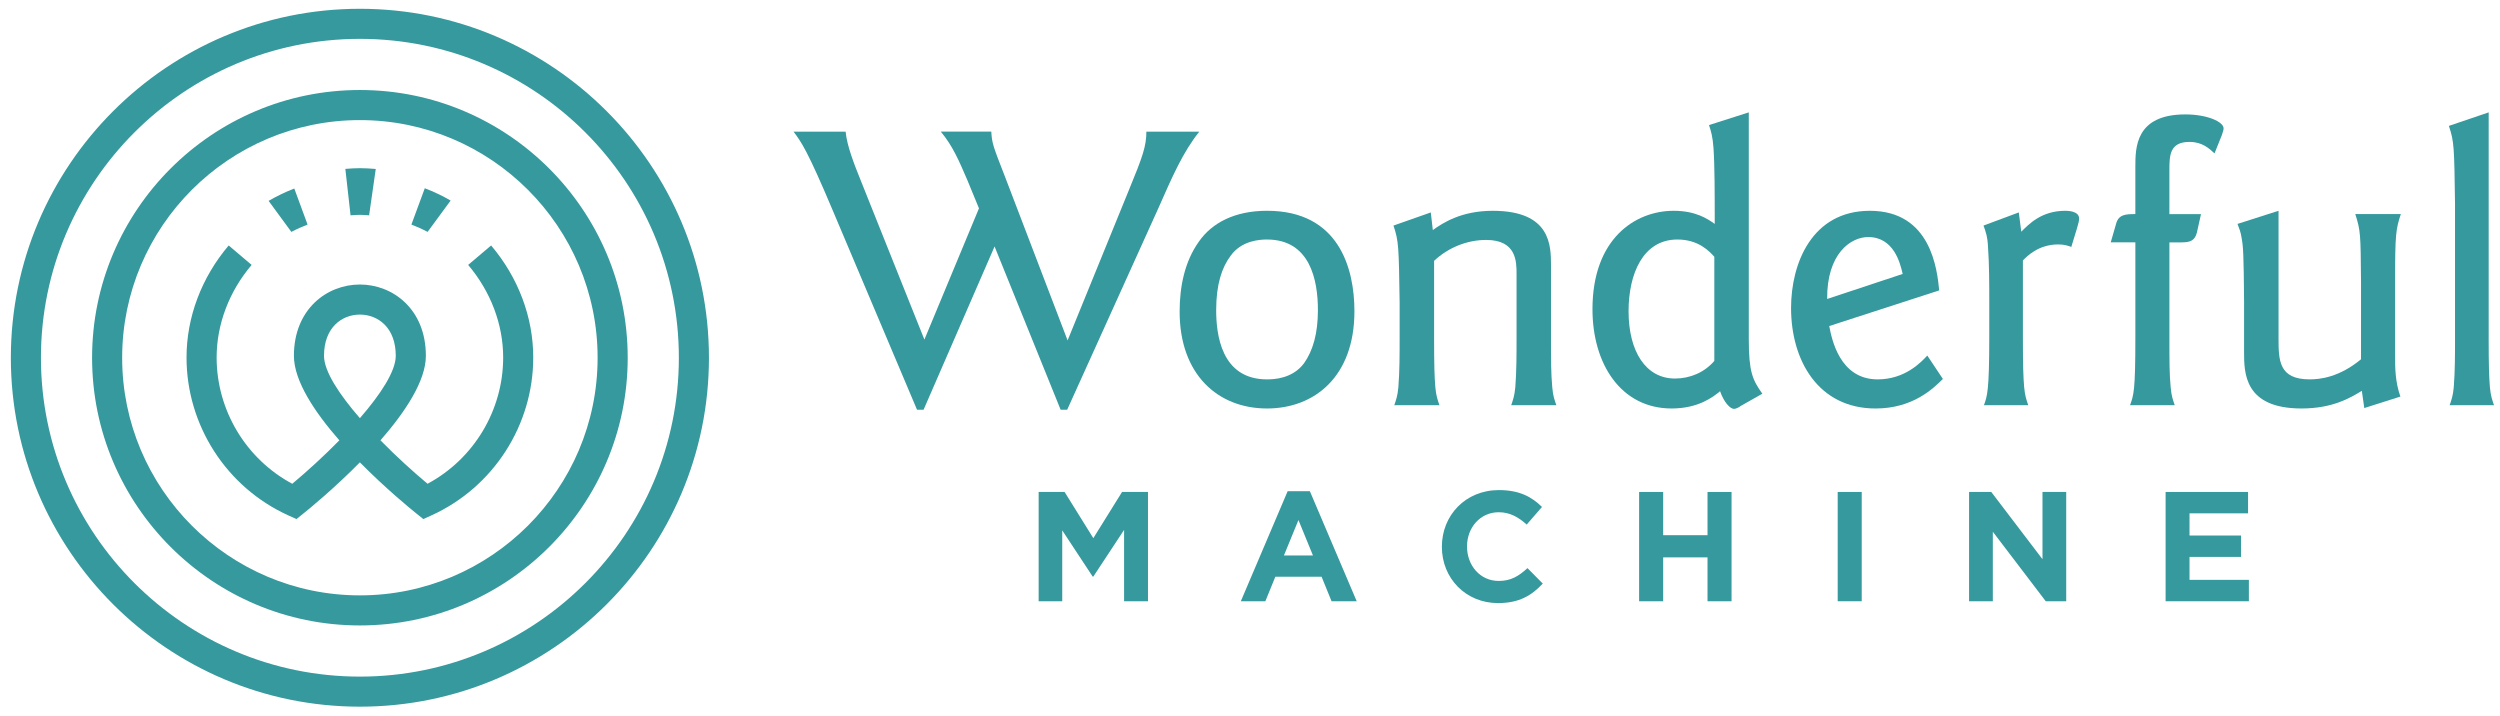 <?xml version="1.0" encoding="utf-8"?>
<!-- Generator: Adobe Illustrator 16.0.4, SVG Export Plug-In . SVG Version: 6.00 Build 0)  -->
<!DOCTYPE svg PUBLIC "-//W3C//DTD SVG 1.1//EN" "http://www.w3.org/Graphics/SVG/1.1/DTD/svg11.dtd">
<svg version="1.1" id="Layer_1" xmlns:sketch="http://www.bohemiancoding.com/sketch/ns"
	 xmlns="http://www.w3.org/2000/svg" xmlns:xlink="http://www.w3.org/1999/xlink" x="0px" y="0px" width="206px" height="59px"
	 viewBox="0 0 206 59" enable-background="new 0 0 206 59" xml:space="preserve">
<title>Logo content</title>
<desc>Created with Sketch.</desc>
<path id="Fill-1" fill="#35999D" d="M29.655,49.059c-10.8,0-19.589-8.783-19.589-19.58c0-10.799,8.789-19.583,19.589-19.583
	c10.801,0,19.588,8.783,19.588,19.583C49.244,40.275,40.457,49.059,29.655,49.059 M29.655,7.417
	c-12.168,0-22.067,9.897-22.067,22.062c0,12.163,9.899,22.058,22.067,22.058s22.068-9.896,22.068-22.058
	C51.723,17.314,41.823,7.417,29.655,7.417"/>
<path id="Fill-2" fill="#35999D" d="M29.655,55.753c-14.492,0-26.282-11.785-26.282-26.273c0-14.489,11.791-26.278,26.282-26.278
	c14.491,0,26.283,11.789,26.283,26.278C55.938,43.968,44.146,55.753,29.655,55.753 M29.655,0.724
	c-15.859,0-28.761,12.899-28.761,28.756c0,15.853,12.902,28.75,28.761,28.75c15.859,0,28.762-12.897,28.762-28.75
	C58.417,13.623,45.514,0.724,29.655,0.724"/>
<path id="Fill-3" fill="#35999D" d="M29.655,34.457c-1.7-1.955-2.957-3.863-2.957-5.138c0-2.347,1.485-3.397,2.957-3.397
	c0.771,0,1.488,0.286,2.016,0.804c0.616,0.604,0.94,1.5,0.94,2.593C32.611,30.594,31.354,32.501,29.655,34.457 M40.468,20.227
	l-1.892,1.603c1.86,2.193,2.885,4.903,2.885,7.627c0,4.356-2.421,8.361-6.231,10.406c-1.209-1.009-2.589-2.263-3.881-3.58
	c2.023-2.314,3.742-4.89,3.742-6.963c0-3.857-2.735-5.876-5.436-5.876c-2.702,0-5.437,2.019-5.437,5.876
	c0,2.074,1.72,4.65,3.745,6.963c-1.293,1.317-2.673,2.573-3.881,3.581c-3.811-2.043-6.232-6.047-6.232-10.407
	c0-2.726,1.024-5.435,2.884-7.627l-1.891-1.603c-2.24,2.64-3.473,5.917-3.473,9.229c0,5.582,3.282,10.687,8.363,13.001l0.696,0.314
	l0.595-0.479c0.458-0.367,2.503-2.036,4.63-4.195c2.13,2.159,4.174,3.828,4.632,4.195l0.596,0.479l0.696-0.316
	c5.077-2.318,8.361-7.42,8.361-12.999C43.941,26.146,42.708,22.869,40.468,20.227"/>
<path id="Fill-4" fill="#35999D" d="M35.003,15.512L33.9,18.504c0.459,0.177,0.906,0.375,1.334,0.604l1.898-2.583
	C36.455,16.132,35.742,15.795,35.003,15.512"/>
<path id="Fill-5" fill="#35999D" d="M29.655,13.857c-0.405,0-0.8,0.03-1.198,0.06l0.428,3.826c0.255-0.017,0.51-0.04,0.77-0.04
	c0.254,0,0.507,0.023,0.759,0.04l0.548-3.82C30.531,13.888,30.097,13.857,29.655,13.857"/>
<path id="Fill-6" fill="#35999D" d="M24.249,15.534c-0.735,0.286-1.442,0.626-2.116,1.018l1.875,2.556
	c0.428-0.229,0.877-0.427,1.335-0.604L24.249,15.534"/>
<path id="Fill-7" fill="#35999D" d="M85.585,40.537h2.137l2.368,3.808l2.368-3.808h2.136v9.006h-1.969v-5.88L90.09,47.51h-0.053
	l-2.509-3.809v5.842h-1.943V40.537"/>
<path id="Fill-8" fill="#35999D" d="M106.104,40.473h1.828l3.861,9.07h-2.072l-0.822-2.021h-3.811l-0.823,2.021h-2.021
	L106.104,40.473L106.104,40.473z M108.189,45.773l-1.197-2.921l-1.198,2.921H108.189L108.189,45.773z"/>
<path id="Fill-9" fill="#35999D" d="M118.811,45.064v-0.023c0-2.561,1.932-4.658,4.697-4.658c1.699,0,2.717,0.566,3.551,1.389
	l-1.26,1.453c-0.695-0.631-1.404-1.017-2.305-1.017c-1.518,0-2.611,1.262-2.611,2.808v0.025c0,1.541,1.068,2.828,2.611,2.828
	c1.03,0,1.661-0.411,2.37-1.055l1.261,1.273c-0.927,0.991-1.957,1.607-3.693,1.607C120.78,49.695,118.811,47.652,118.811,45.064"/>
<path id="Fill-10" fill="#35999D" d="M135.064,40.537h1.982V44.1h3.654v-3.562h1.98v9.006h-1.98v-3.617h-3.654v3.617h-1.982V40.537"
	/>
<path id="Fill-11" fill="#35999D" d="M151.426,40.537h1.98v9.006h-1.98V40.537z"/>
<path id="Fill-12" fill="#35999D" d="M162.252,40.537h1.828l4.221,5.543v-5.543h1.955v9.006h-1.686l-4.361-5.728v5.728h-1.957
	V40.537"/>
<path id="Fill-13" fill="#35999D" d="M178.445,40.537h6.795v1.762h-4.824v1.828h4.246v1.762h-4.246v1.891h4.891v1.764h-6.861V40.537
	"/>
<path id="Fill-14" fill="#35999D" d="M76.103,33.76h-0.541l-6.931-16.391c-2.096-4.968-2.603-5.678-3.246-6.522h4.294
	c0.103,1.147,0.71,2.703,1.218,3.953l5.273,13.182l4.497-10.814l-0.946-2.299c-0.71-1.656-1.218-2.839-2.198-4.022h4.159
	c0.067,0.981,0.102,1.081,1.183,3.853l5.105,13.35l5.071-12.437c1.117-2.704,1.42-3.583,1.42-4.765h4.361
	c-1.352,1.689-2.23,3.718-3.379,6.321L87.936,33.76h-0.54l-5.443-13.45L76.103,33.76"/>
<path id="Fill-15" fill="#35999D" d="M111.605,25.648c0,5.408-3.312,8.011-7.203,8.011c-4.054,0-7.2-2.806-7.2-7.976
	c0-2.062,0.407-4.124,1.59-5.779c1.082-1.555,2.976-2.536,5.61-2.536C110.32,17.369,111.605,22.1,111.605,25.648L111.605,25.648z
	 M104.402,31.261c0.611,0,2.098-0.069,3.044-1.319c0.744-1.048,1.15-2.467,1.15-4.393c0-2.468-0.642-5.813-4.194-5.813
	c-0.572,0-2.093,0.067-3.006,1.35c-0.709,0.948-1.183,2.333-1.183,4.463C100.213,27.475,100.585,31.261,104.402,31.261
	L104.402,31.261z"/>
<path id="Fill-16" fill="#35999D" d="M118.064,18.958c0.846-0.608,2.368-1.588,4.937-1.588c4.801,0,4.801,2.874,4.801,4.529v5.914
	c0,1.894,0,2.941,0.103,4.089c0.066,0.776,0.201,1.082,0.338,1.487h-3.72c0.136-0.405,0.271-0.744,0.339-1.487
	c0.102-1.318,0.102-2.703,0.102-4.089v-5.239c0-1.013,0-2.803-2.504-2.803c-1.588,0-3.145,0.641-4.291,1.722v6.32
	c0,2.333,0.033,3.245,0.102,4.089c0.067,0.743,0.201,1.082,0.338,1.487h-3.721c0.137-0.405,0.271-0.744,0.338-1.487
	c0.103-1.318,0.103-2.703,0.103-4.089v-2.906c-0.069-4.528-0.069-5.036-0.508-6.32l3.076-1.082L118.064,18.958"/>
<path id="Fill-17" fill="#35999D" d="M143.425,33.457c-0.067,0.065-0.372,0.236-0.542,0.236c-0.305,0-0.812-0.508-1.149-1.455
	c-0.573,0.473-1.792,1.421-3.989,1.421c-4.192,0-6.525-3.685-6.525-8.178c0-5.813,3.516-8.112,6.695-8.112
	c1.826,0,2.805,0.675,3.379,1.082c0-2.433,0-4.799-0.102-6.253c-0.066-0.945-0.201-1.384-0.37-1.893l3.278-1.046v18.655
	c0,2.738,0.305,3.379,1.117,4.528L143.425,33.457L143.425,33.457z M141.26,21.155c-0.406-0.439-1.283-1.419-3.043-1.419
	c-2.84,0-4.023,2.837-4.023,5.913c0,3.312,1.422,5.543,3.821,5.543c1.251,0,2.435-0.506,3.245-1.452V21.155L141.26,21.155z"/>
<path id="Fill-18" fill="#35999D" d="M150.729,26.866c0.203,1.048,0.846,4.395,3.988,4.395c2.268,0,3.586-1.421,4.092-1.962
	l1.285,1.926c-0.778,0.777-2.469,2.435-5.544,2.435c-4.698,0-6.966-3.92-6.966-8.28c0-3.682,1.725-8.01,6.492-8.01
	c5.037,0,5.543,4.834,5.715,6.557L150.729,26.866L150.729,26.866z M156.779,22.573c-0.201-0.912-0.742-3.04-2.838-3.04
	c-1.455,0-3.416,1.386-3.383,5.102L156.779,22.573L156.779,22.573z"/>
<path id="Fill-19" fill="#35999D" d="M166.553,19.094c0.609-0.609,1.656-1.725,3.619-1.725c0.168,0,1.148,0,1.148,0.643
	c0,0.202-0.068,0.406-0.17,0.778l-0.473,1.554c-0.305-0.101-0.574-0.203-1.082-0.203c-1.658,0-2.604,1.014-2.908,1.317v6.354
	c0,2.333,0.034,3.245,0.104,4.089c0.066,0.743,0.201,1.082,0.338,1.487h-3.652c0.271-0.744,0.439-1.184,0.439-5.577V24.94
	c0-1.386,0-3.21-0.102-4.562c-0.035-0.88-0.201-1.319-0.373-1.792l2.908-1.082L166.553,19.094"/>
<path id="Fill-20" fill="#35999D" d="M174.363,18.451c0.201-0.777,0.779-0.81,1.59-0.81v-3.887c0-1.588,0-4.326,4.125-4.326
	c1.792,0,3.145,0.607,3.145,1.149c0,0.102-0.034,0.237-0.137,0.541l-0.609,1.521c-0.438-0.405-1.012-0.946-2.061-0.946
	c-1.658,0-1.658,1.149-1.658,2.366v3.583h2.604l-0.338,1.52c-0.168,0.643-0.506,0.81-1.283,0.81h-0.982v7.842
	c0,1.994,0,3.008,0.104,4.089c0.066,0.776,0.201,1.082,0.337,1.487h-3.685c0.304-0.844,0.439-1.184,0.439-5.577V19.97h-2.029
	L174.363,18.451"/>
<path id="Fill-21" fill="#35999D" d="M194.615,32.205c-0.945,0.575-2.4,1.454-4.969,1.454c-4.734,0-4.734-2.94-4.734-4.664v-4.224
	c-0.033-3.786-0.066-4.428-0.203-5.171c-0.066-0.475-0.199-0.778-0.338-1.149l3.381-1.082v10.443c0,1.86,0,3.449,2.57,3.449
	c0.844,0,2.435-0.171,4.227-1.657V23.25c-0.034-3.987-0.034-4.226-0.473-5.609h3.753c-0.407,1.25-0.474,1.588-0.474,5.609v5.982
	c0,1.08,0,2.195,0.438,3.445l-2.975,0.947L194.615,32.205"/>
<path id="Fill-22" fill="#35999D" d="M205.066,27.812c0,2.333,0.034,3.245,0.101,4.089c0.067,0.743,0.202,1.082,0.339,1.487h-3.654
	c0.137-0.405,0.272-0.744,0.339-1.487c0.103-1.318,0.103-2.703,0.103-4.089v-11.05c-0.066-4.597-0.066-5.105-0.508-6.388
	l3.281-1.115V27.812"/>
</svg>
